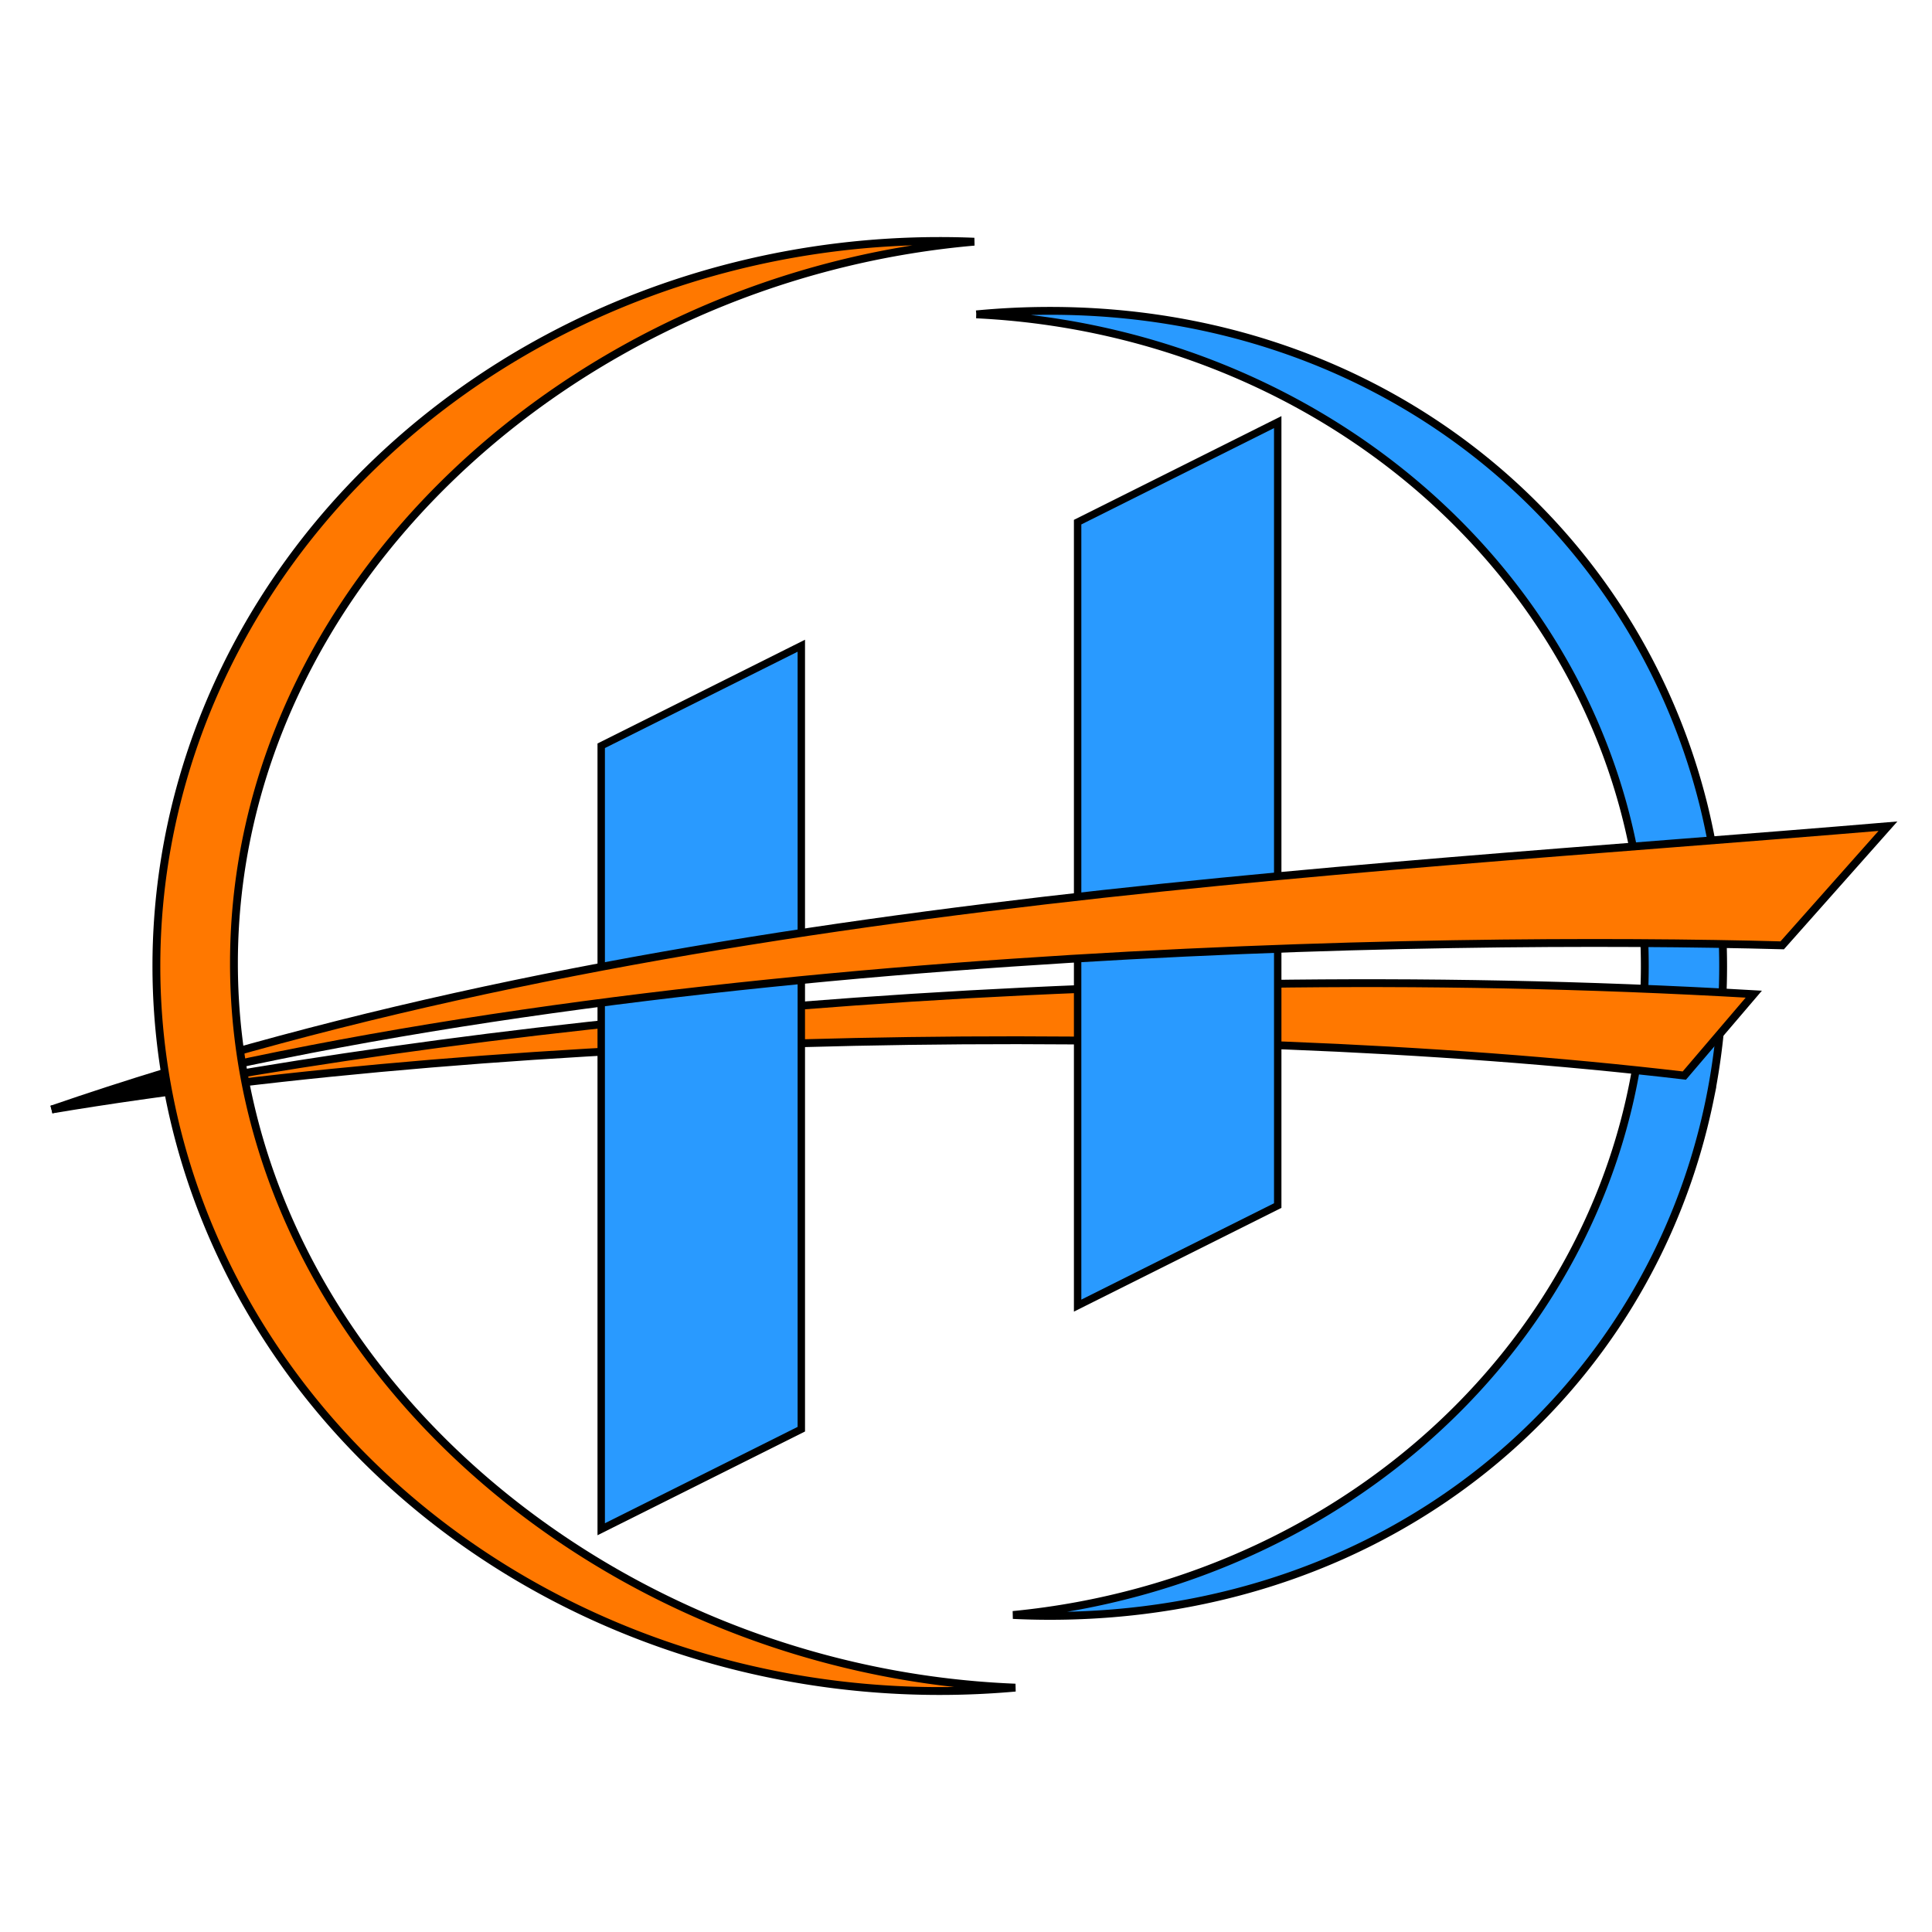 <?xml version="1.0" encoding="UTF-8" standalone="no"?>
<svg
   width="1024"
   height="1024"
   viewBox="0 0 270.933 270.933"
   version="1.1"
   id="svg8"
   inkscape:version="1.1 (c68e22c387, 2021-05-23)"
   sodipodi:docname="HIHUN_logo_1.1.svg"
   inkscape:export-filename="H:\design\Hideaway - Logo Testing.png"
   inkscape:export-xdpi="96.000008"
   inkscape:export-ydpi="96.000008"
   xmlns:inkscape="http://www.inkscape.org/namespaces/inkscape"
   xmlns:sodipodi="http://sodipodi.sourceforge.net/DTD/sodipodi-0.dtd"
   xmlns="http://www.w3.org/2000/svg"
   xmlns:svg="http://www.w3.org/2000/svg"
   xmlns:rdf="http://www.w3.org/1999/02/22-rdf-syntax-ns#"
   xmlns:cc="http://creativecommons.org/ns#"
   xmlns:dc="http://purl.org/dc/elements/1.1/">
  <defs
     id="defs2">
    <inkscape:perspective
       sodipodi:type="inkscape:persp3d"
       inkscape:vp_x="0 : 135.46668 : 1"
       inkscape:vp_y="0 : 1000 : 0"
       inkscape:vp_z="270.93334 : 135.46668 : 1"
       inkscape:persp3d-origin="135.46667 : 90.311117 : 1"
       id="perspective1600" />
    <inkscape:path-effect
       effect="powerstroke"
       id="path-effect1582"
       is_visible="true"
       lpeversion="1"
       offset_points="0,0.132"
       sort_points="true"
       interpolator_type="CubicBezierJohan"
       interpolator_beta="0.2"
       start_linecap_type="zerowidth"
       linejoin_type="extrp_arc"
       miter_limit="4"
       scale_width="1"
       end_linecap_type="zerowidth" />
  </defs>
  <sodipodi:namedview
     id="base"
     pagecolor="#ababab"
     bordercolor="#666666"
     borderopacity="1.0"
     inkscape:pageopacity="0"
     inkscape:pageshadow="2"
     inkscape:zoom="0.70710678"
     inkscape:cx="434.87067"
     inkscape:cy="533.86562"
     inkscape:document-units="mm"
     inkscape:current-layer="layer3"
     inkscape:document-rotation="0"
     showgrid="false"
     inkscape:window-width="1920"
     inkscape:window-height="1017"
     inkscape:window-x="1358"
     inkscape:window-y="-8"
     inkscape:window-maximized="1"
     inkscape:snap-grids="false"
     inkscape:snap-to-guides="false"
     units="px"
     inkscape:pagecheckerboard="false" />
  <g
     inkscape:groupmode="layer"
     id="layer8"
     inkscape:label="Layer 6"
     style="display:inline" />
  <g
     inkscape:groupmode="layer"
     id="layer7"
     inkscape:label="Layer 5"
     transform="translate(10.611,-17.226)"
     style="display:inline" />
  <g
     inkscape:groupmode="layer"
     id="layer4"
     inkscape:label="Layer 4"
     transform="translate(40.932,11.413)"
     style="display:inline" />
  <g
     inkscape:groupmode="layer"
     id="layer3"
     inkscape:label="Layer 3"
     transform="translate(40.932,11.413)">
    <path
       style="display:inline;fill:#299aff;fill-opacity:1;stroke-width:1.1;stroke:#000000;stroke-opacity:1;stroke-miterlimit:4;stroke-dasharray:none"
       d="m 106.3,32.179 c -3.485,1.1e-5 -6.928,0.168 -10.321,0.494 a 98.87,91.505 0 0 1 93.747,91.381 98.87,91.505 0 0 1 -88.597,91.009 c 1.713,0.082 3.436,0.125 5.171,0.125 47.707,3.5e-4 84.116,-30.988 92.554,-72.519 a 109.856,101.672 0 0 0 0.102,-0.518 c 0.094,-0.474 0.183,-0.95 0.269,-1.427 a 109.856,101.672 0 0 0 0.015,-0.082 109.856,101.672 0 0 0 0.187,-1.092 c 0.042,-0.25 0.083,-0.501 0.123,-0.751 a 109.856,101.672 0 0 0 8.6e-4,-0.006 109.856,101.672 0 0 0 0.25,-1.675 c 0.02,-0.146 0.04,-0.292 0.06,-0.438 a 109.856,101.672 0 0 0 0.235,-1.885 c 0.02,-0.17 0.039,-0.34 0.058,-0.511 a 109.856,101.672 0 0 0 0.151,-1.497 c 0.037,-0.401 0.073,-0.803 0.104,-1.205 a 109.856,101.672 0 0 0 0.062,-0.821 109.856,101.672 0 0 0 0,-0.007 c 0.042,-0.587 0.08,-1.175 0.11,-1.765 a 109.856,101.672 0 0 0 0.02,-0.413 c 0.034,-0.714 0.062,-1.43 0.08,-2.148 a 109.856,101.672 0 0 0 0,-0.013 c 4e-5,-8.6e-4 -1e-5,-0.003 0,-0.003 a 109.856,101.672 0 0 0 0,-0.004 c 0.02,-0.782 0.029,-1.567 0.029,-2.354 0,-0.777 -0.011,-1.551 -0.029,-2.323 a 109.856,101.672 0 0 0 0,-0.039 c -2.5e-4,-0.011 -5.6e-4,-0.022 -8.6e-4,-0.034 -0.018,-0.697 -0.045,-1.392 -0.077,-2.086 a 109.856,101.672 0 0 0 -0.023,-0.459 c -5.7e-4,-0.011 -5.7e-4,-0.022 -8.6e-4,-0.033 -0.029,-0.563 -0.065,-1.123 -0.105,-1.683 a 109.856,101.672 0 0 0 -0.06,-0.8 109.856,101.672 0 0 0 -0.009,-0.098 c -0.03,-0.382 -0.064,-0.762 -0.099,-1.142 a 109.856,101.672 0 0 0 -0.004,-0.045 109.856,101.672 0 0 0 -0.186,-1.813 109.856,101.672 0 0 0 -1.504,-9.221 109.856,101.672 0 0 0 -0.308,-1.387 c -0.123,-0.529 -0.247,-1.058 -0.379,-1.584 a 109.856,101.672 0 0 0 -0.018,-0.069 109.856,101.672 0 0 0 -0.043,-0.171 C 187.851,61.562 152.335,32.178 106.298,32.179 Z"
       id="path153"
       inkscape:export-filename="H:\design\Hideaway - Logo Testing.png"
       inkscape:export-xdpi="96.000008"
       inkscape:export-ydpi="96.000008" />
    <path
       style="fill:#ff7800;fill-opacity:1;stroke:#000000;stroke-width:1.1;stroke-miterlimit:4;stroke-dasharray:none;stroke-opacity:1"
       d="M 205.011,128.003 C 111.139,122.56 21.973,132.366 -33.696,144.177 30.718,133.414 125.87,131.256 195.27,139.419 Z"
       sodipodi:nodetypes="cccc"
       inkscape:export-filename="H:\design\Hideaway - Logo Testing.png"
       inkscape:export-xdpi="96.000008"
       inkscape:export-ydpi="96.000008"
       id="path1079" />
    <rect
       style="fill:#299aff;fill-opacity:1;fill-rule:evenodd;stroke-width:1.163;stroke:#000000;stroke-opacity:1;stroke-miterlimit:4;stroke-dasharray:none"
       id="rect10-8"
       width="31.388"
       height="109.87"
       x="123.253"
       y="116.904"
       transform="matrix(0.894,-0.447,0,1,0,0)"
       inkscape:export-filename="H:\design\Hideaway - Logo Testing.png"
       inkscape:export-xdpi="96.000008"
       inkscape:export-ydpi="96.000008" />
    <rect
       style="fill:#299aff;fill-opacity:1;fill-rule:evenodd;stroke-width:1.163;stroke:#000000;stroke-opacity:1;stroke-miterlimit:4;stroke-dasharray:none"
       id="rect10"
       width="31.388"
       height="109.87"
       x="48.522"
       y="114.859"
       ry="0"
       transform="matrix(0.894,-0.447,0,1,0,0)"
       inkscape:export-filename="H:\design\Hideaway - Logo Testing.png"
       inkscape:export-xdpi="96.000008"
       inkscape:export-ydpi="96.000008" />
    <path
       style="display:inline;fill:#ff7800;fill-opacity:1;stroke:#000000;stroke-width:1.1;stroke-miterlimit:4;stroke-dasharray:none;stroke-opacity:1"
       d="M 223.823,104.448 C 145.528,111.057 50.657,115.041 -33.696,144.177 48.335,121.273 162.113,119.872 208.995,121.156 Z"
       inkscape:export-filename="H:\design\Hideaway - Logo Testing.png"
       inkscape:export-xdpi="96.000008"
       inkscape:export-ydpi="96.000008"
       id="rect1036"
       sodipodi:nodetypes="cccc" />
    <path
       style="fill:#ff7800;fill-opacity:1;stroke-width:1.1;stroke:#000000;stroke-opacity:1;stroke-miterlimit:4;stroke-dasharray:none"
       d="M 90.855,22.382 A 109.856,101.672 0 0 0 -19.001,124.054 109.856,101.672 0 0 0 90.855,225.726 109.856,101.672 0 0 0 101.455,225.251 C 42.796,222.908 -8.124,178.335 -8.124,123.683 -8.124,70.83 39.499,27.401 95.689,22.481 a 109.856,101.672 0 0 0 -4.834,-0.099 z"
       id="path83"
       inkscape:export-filename="H:\design\Hideaway - Logo Testing.png"
       inkscape:export-xdpi="96.000008"
       inkscape:export-ydpi="96.000008" />
  </g>
  <g
     inkscape:groupmode="layer"
     id="layer2"
     inkscape:label="Layer 2"
     transform="translate(40.932,11.413)"
     style="display:inline" />
  <g
     inkscape:label="Layer 1"
     inkscape:groupmode="layer"
     id="layer1"
     transform="translate(40.932,11.413)" />
</svg>
